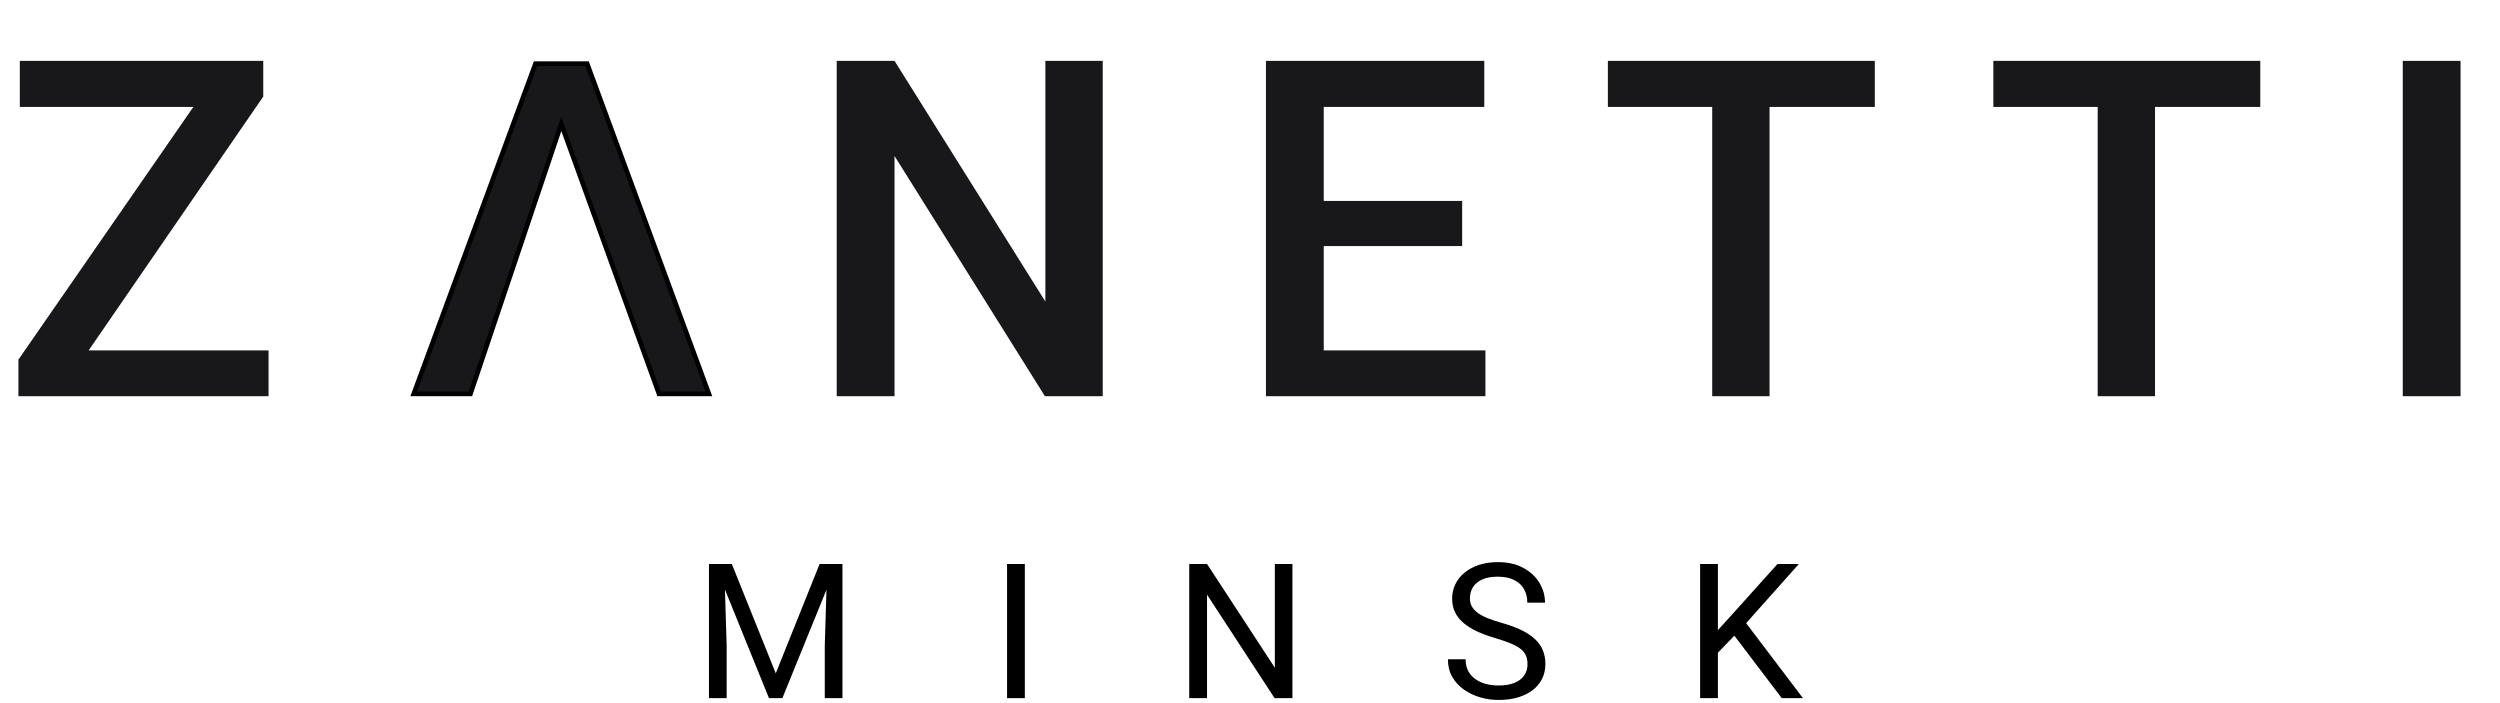 <svg width="530" height="149" viewBox="0 0 530 149" fill="none" xmlns="http://www.w3.org/2000/svg">
<path d="M56.934 74.283V84H7.568V74.283H56.934ZM55.81 20.475L12.109 84H3.906V76.236L47.754 12.906H55.81V20.475ZM51.27 12.906V22.672H4.199V12.906H51.27ZM233.779 12.906V84H221.523L189.639 33.072V84H177.383V12.906H189.639L221.621 63.932V12.906H233.779ZM314.912 74.283V84H277.168V74.283H314.912ZM280.635 12.906V84H268.379V12.906H280.635ZM309.98 42.594V52.164H277.168V42.594H309.98ZM314.668 12.906V22.672H277.168V12.906H314.668ZM375.146 12.906V84H362.988V12.906H375.146ZM397.461 12.906V22.672H340.869V12.906H397.461ZM456.865 12.906V84H444.707V12.906H456.865ZM479.18 12.906V22.672H422.588V12.906H479.18ZM521.641 12.906V84H509.385V12.906H521.641Z" fill="#18181B"/>
<path d="M124.47 13.5L150.283 83.5H139.714L119.47 27.621L118.983 26.276L118.526 27.632L99.732 83.5H87.717L113.53 13.5H124.47Z" fill="#18181B" stroke="black"/>
<path d="M151.492 119.562H155.145L164.461 142.746L173.758 119.562H177.43L165.867 148H163.016L151.492 119.562ZM150.301 119.562H153.523L154.051 136.906V148H150.301V119.562ZM175.379 119.562H178.602V148H174.852V136.906L175.379 119.562ZM217.266 119.562V148H213.496V119.562H217.266ZM273.996 119.562V148H270.207L255.891 126.066V148H252.121V119.562H255.891L270.266 141.555V119.562H273.996ZM323.832 140.812C323.832 140.148 323.728 139.562 323.52 139.055C323.324 138.534 322.973 138.065 322.465 137.648C321.97 137.232 321.28 136.835 320.395 136.457C319.522 136.079 318.415 135.695 317.074 135.305C315.668 134.888 314.398 134.426 313.266 133.918C312.133 133.397 311.163 132.805 310.355 132.141C309.548 131.477 308.93 130.715 308.5 129.855C308.07 128.996 307.855 128.013 307.855 126.906C307.855 125.799 308.083 124.777 308.539 123.84C308.995 122.902 309.646 122.089 310.492 121.398C311.352 120.695 312.374 120.148 313.559 119.758C314.743 119.367 316.065 119.172 317.523 119.172C319.659 119.172 321.469 119.582 322.953 120.402C324.451 121.21 325.59 122.271 326.371 123.586C327.152 124.888 327.543 126.281 327.543 127.766H323.793C323.793 126.698 323.565 125.754 323.109 124.934C322.654 124.1 321.964 123.449 321.039 122.98C320.115 122.499 318.943 122.258 317.523 122.258C316.182 122.258 315.076 122.46 314.203 122.863C313.331 123.267 312.68 123.814 312.25 124.504C311.833 125.194 311.625 125.982 311.625 126.867C311.625 127.466 311.749 128.013 311.996 128.508C312.257 128.99 312.654 129.439 313.188 129.855C313.734 130.272 314.424 130.656 315.258 131.008C316.104 131.359 317.113 131.698 318.285 132.023C319.9 132.479 321.293 132.987 322.465 133.547C323.637 134.107 324.6 134.738 325.355 135.441C326.124 136.132 326.69 136.919 327.055 137.805C327.432 138.677 327.621 139.667 327.621 140.773C327.621 141.932 327.387 142.98 326.918 143.918C326.449 144.855 325.779 145.656 324.906 146.32C324.034 146.984 322.986 147.499 321.762 147.863C320.551 148.215 319.197 148.391 317.699 148.391C316.384 148.391 315.089 148.208 313.812 147.844C312.549 147.479 311.397 146.932 310.355 146.203C309.327 145.474 308.5 144.576 307.875 143.508C307.263 142.427 306.957 141.177 306.957 139.758H310.707C310.707 140.734 310.896 141.574 311.273 142.277C311.651 142.967 312.165 143.54 312.816 143.996C313.48 144.452 314.229 144.79 315.062 145.012C315.909 145.22 316.788 145.324 317.699 145.324C319.014 145.324 320.128 145.142 321.039 144.777C321.951 144.413 322.641 143.892 323.109 143.215C323.591 142.538 323.832 141.737 323.832 140.812ZM364.195 119.562V148H360.426V119.562H364.195ZM381.363 119.562L369.547 132.824L362.906 139.719L362.281 135.695L367.281 130.188L376.832 119.562H381.363ZM377.73 148L367.203 134.133L369.449 131.145L382.223 148H377.73Z" fill="black"/>
</svg>
